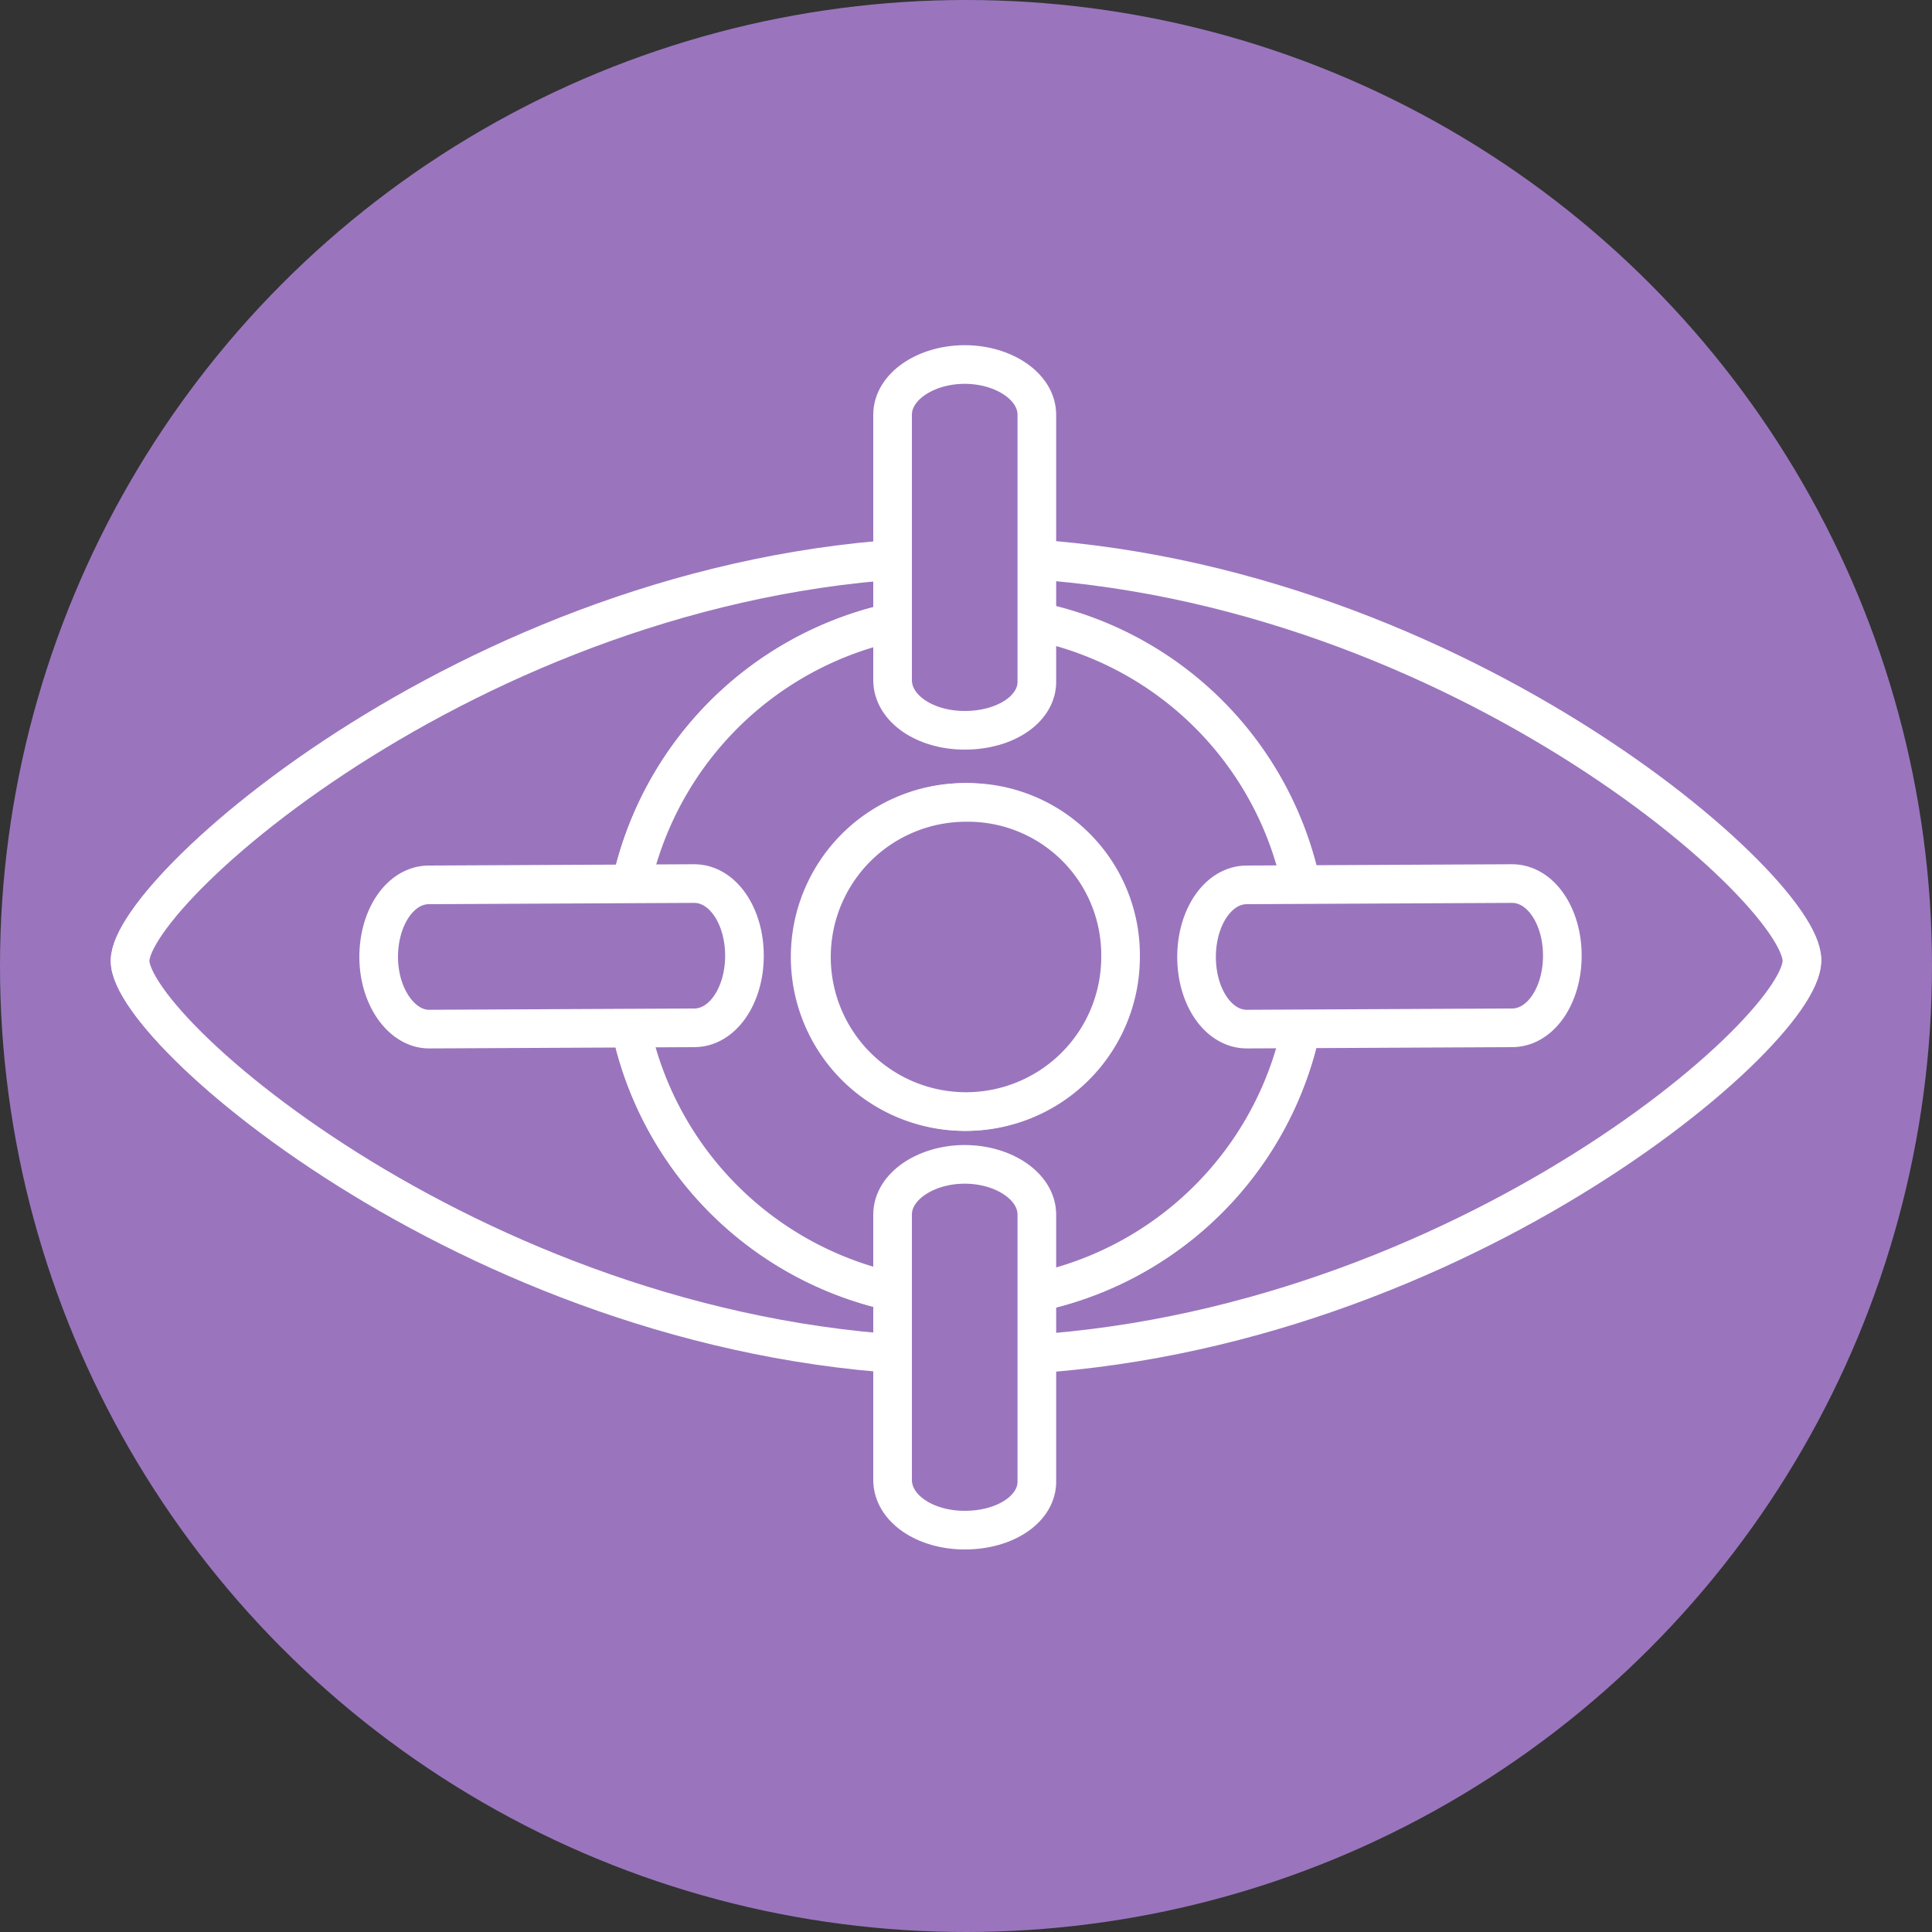 <svg xmlns="http://www.w3.org/2000/svg" viewBox="0 0 150 150">
  <rect x="0" y="0" width="150" height="150" fill="#333333" stroke="none"/>
  <defs>
    <style>
      .age-eyetarget-cls-1, .age-eyetarget-cls-2 {
        fill: #9a75bd;
      }

      .age-eyetarget-cls-2 {
        stroke: #fff;
        stroke-miterlimit: 10;
        stroke-width: 3px;
      }
    </style>
  </defs>
  <title>eye target</title>
  <g id="Слой_2" data-name="Слой 2">
    <g id="Слой_1-2" data-name="Слой 1">
      <g id="eye_target" data-name="eye target">
        <circle class="age-eyetarget-cls-1" cx="75" cy="75" r="75"/>
        <g>
          <g>
            <path class="age-eyetarget-cls-2" d="M75,43.2c35.8,0,64.9,25.6,64.9,31.3S110.8,105.2,75,105.2,10.1,80.3,10.1,74.6,39.1,43.2,75,43.2Z"/>
            <path class="age-eyetarget-cls-2" d="M139.9,74.6c0,5.8-29.1,30.7-64.9,30.7s-64.9-25-64.9-30.7S39.2,43.3,75,43.3,139.9,68.8,139.9,74.6Z"/>
          </g>
          <g>
            <path class="age-eyetarget-cls-2" d="M75,47.7A26.6,26.6,0,1,1,48.4,74.3,26.59,26.59,0,0,1,75,47.7Z"/>
            <path class="age-eyetarget-cls-2" d="M101.6,74.3A26.6,26.6,0,1,1,75,47.7h0a26.46,26.46,0,0,1,26.6,26.6Z"/>
          </g>
          <g>
            <path class="age-eyetarget-cls-2" d="M74.9,62.3a12,12,0,1,1-12,12h0A12,12,0,0,1,74.9,62.3Z"/>
            <path class="age-eyetarget-cls-2" d="M87,74.3a12,12,0,1,1-12-12,11.85,11.85,0,0,1,12,12Z"/>
          </g>
          <path class="age-eyetarget-cls-2" d="M74.9,56.7c-3.1,0-5.6-1.7-5.6-3.9V32.2c0-2.2,2.6-3.9,5.6-3.9s5.6,1.7,5.6,3.9V52.8C80.6,55,78.1,56.7,74.9,56.7Z"/>
          <path class="age-eyetarget-cls-2" d="M92.9,74.3c0-3.1,1.7-5.6,3.9-5.6l20.6-.1c2.2,0,3.9,2.5,3.9,5.6s-1.7,5.6-3.9,5.6l-20.6.1C94.6,79.9,92.9,77.4,92.9,74.3Z"/>
          <path class="age-eyetarget-cls-2" d="M29.4,74.3c0-3.1,1.7-5.6,3.9-5.6l20.6-.1c2.2,0,3.9,2.5,3.9,5.6s-1.7,5.6-3.9,5.6l-20.6.1C31.2,79.9,29.4,77.4,29.4,74.3Z"/>
          <path class="age-eyetarget-cls-2" d="M74.9,118.8c-3.1,0-5.6-1.7-5.6-3.9V94.3c0-2.2,2.6-3.9,5.6-3.9s5.6,1.7,5.6,3.9v20.6C80.6,117.1,78.1,118.8,74.9,118.8Z"/>
        </g>
      </g>
    </g>
  </g>
</svg>
